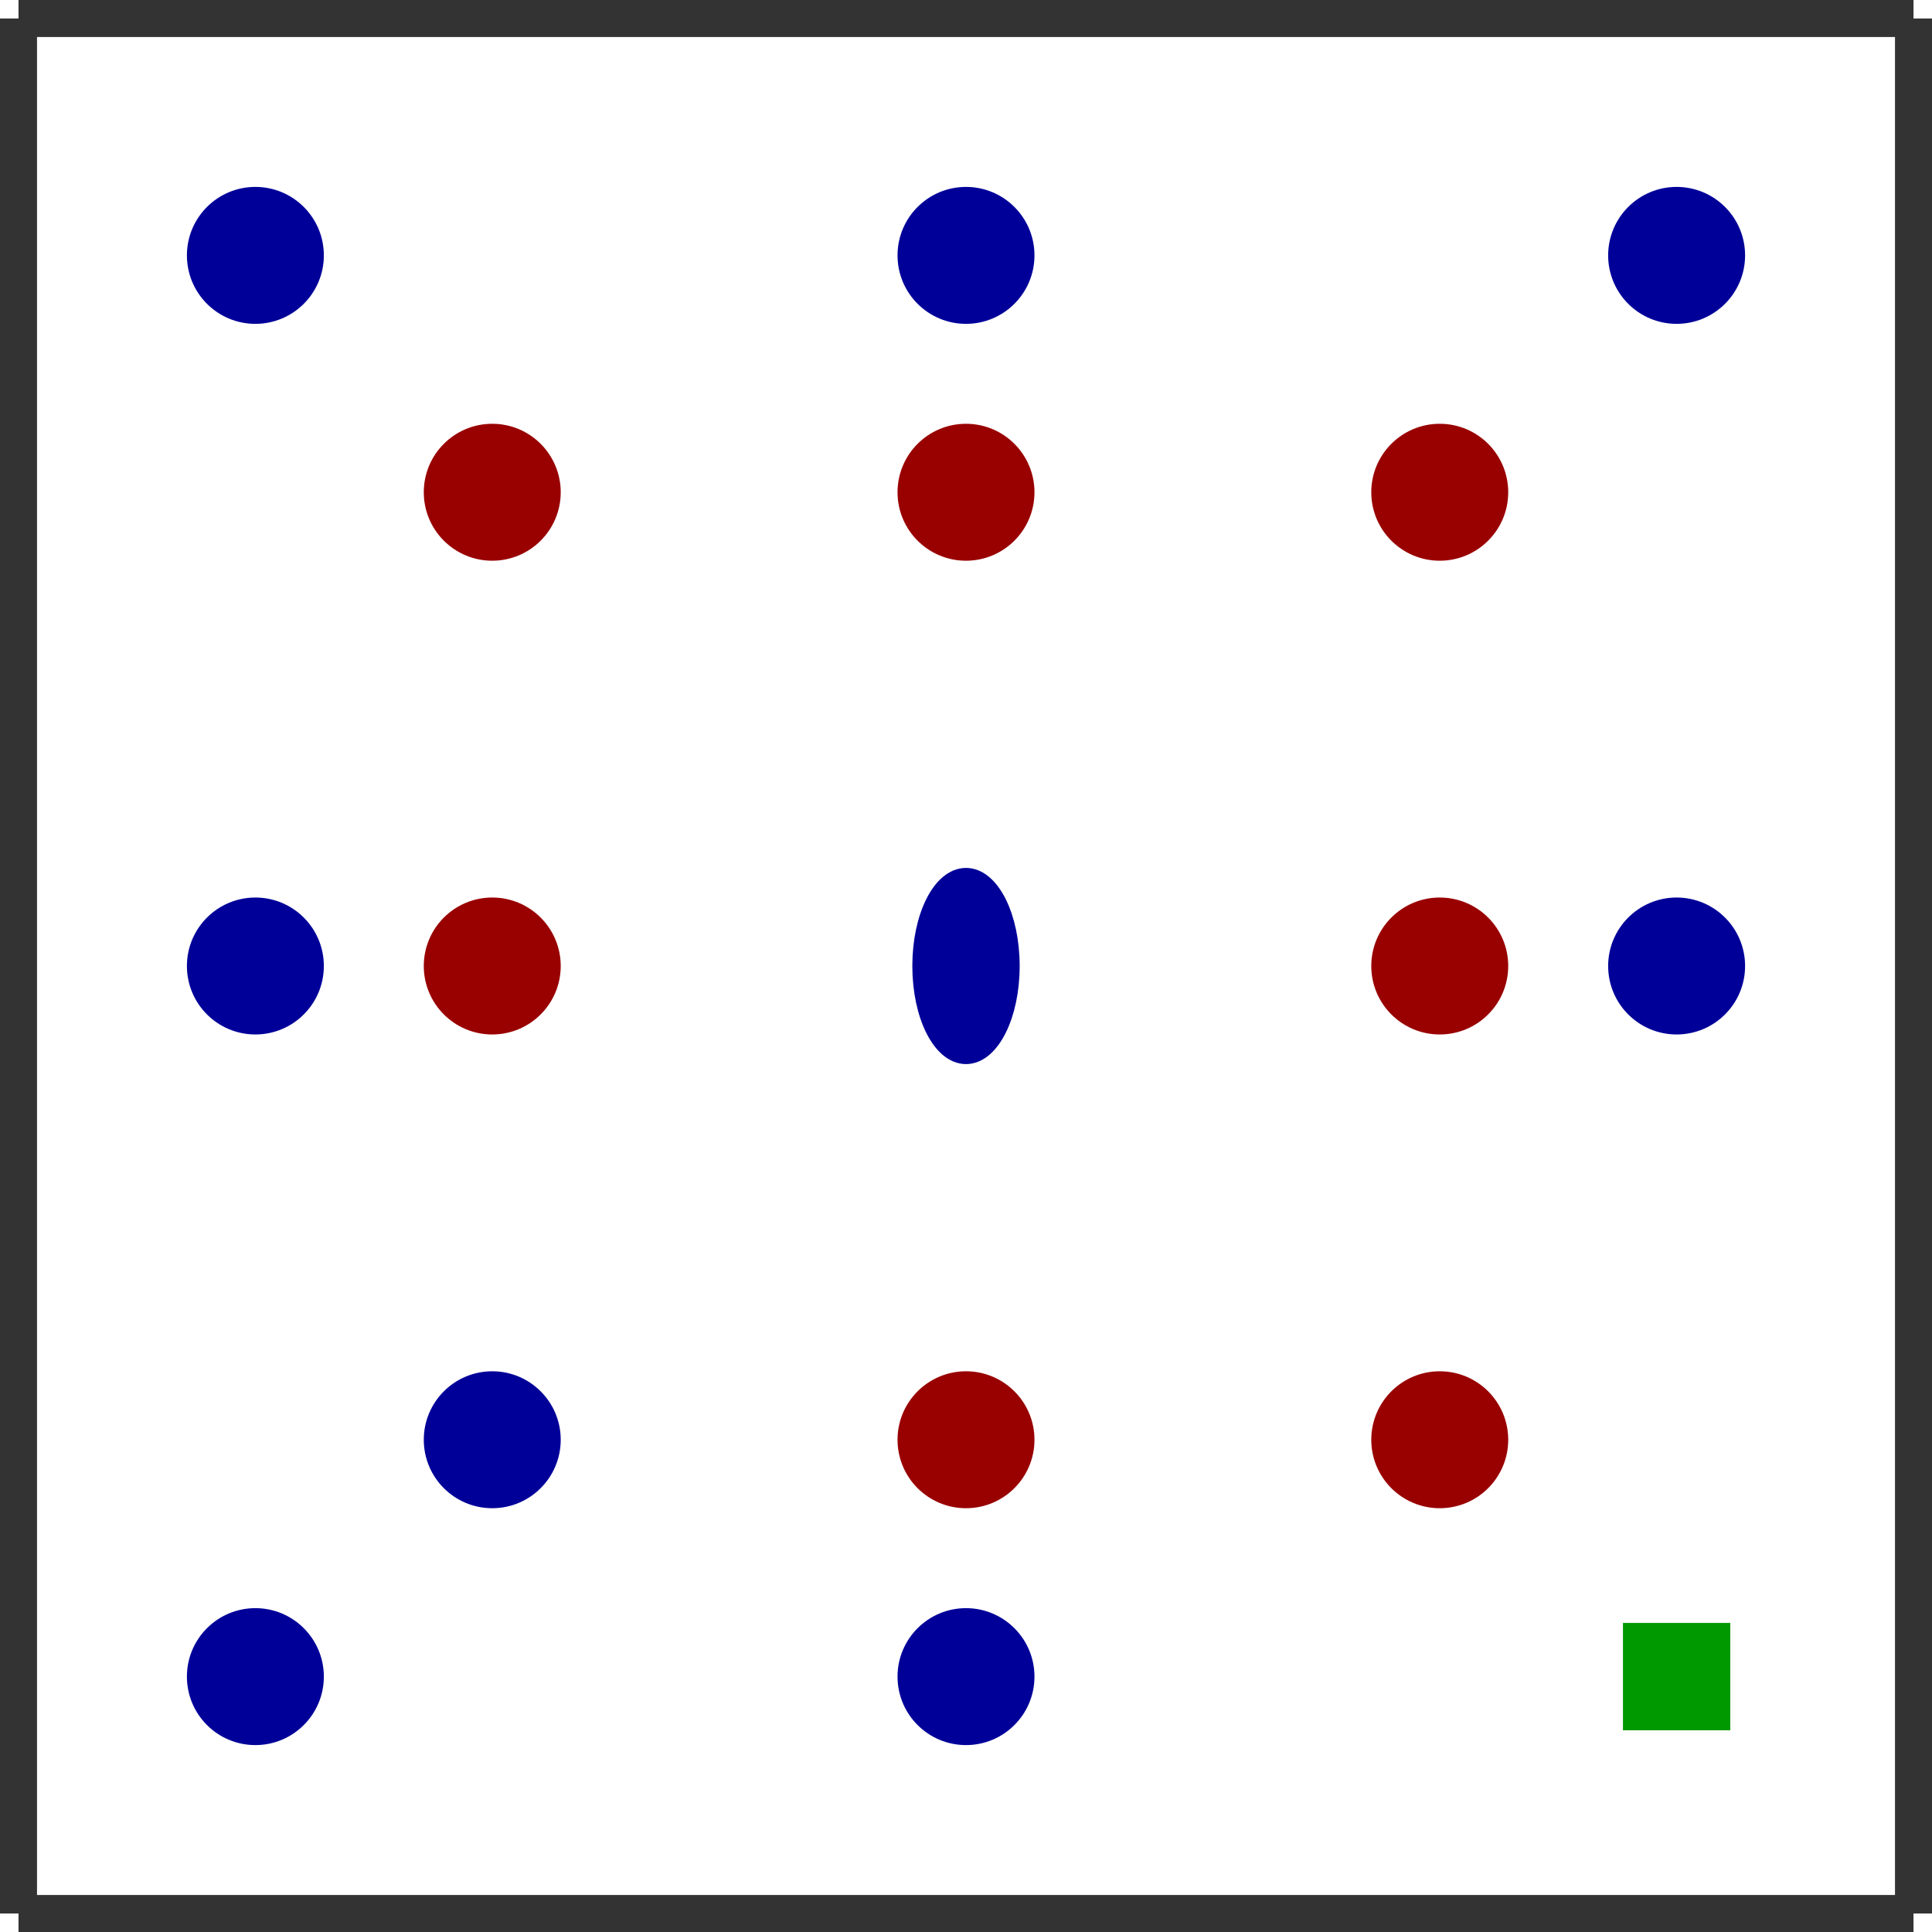 <?xml version="1.0" encoding="utf-8" ?>
<svg baseProfile="tiny" height="1024" version="1.2" viewBox="0 0 522 522" width="1024" xmlns="http://www.w3.org/2000/svg" xmlns:ev="http://www.w3.org/2001/xml-events" xmlns:xlink="http://www.w3.org/1999/xlink"><defs /><line stroke="#333" stroke-width="10" x1="5.0" x2="517.0" y1="517.0" y2="517.0" /><line stroke="#333" stroke-width="10" x1="517.0" x2="517.0" y1="517.0" y2="5.0" /><line stroke="#333" stroke-width="10" x1="517.0" x2="5.0" y1="5.0" y2="5.0" /><line stroke="#333" stroke-width="10" x1="5.0" x2="5.0" y1="5.0" y2="517.0" /><ellipse cx="261.0" cy="261.0" fill="#009" rx="12" ry="24" stroke="#009" stroke-width="5" /><circle cx="261.0" cy="389.0" fill="#900" r="16" stroke="#900" stroke-width="5" /><circle cx="389.0" cy="389.0" fill="#900" r="16" stroke="#900" stroke-width="5" /><circle cx="389.0" cy="261.0" fill="#900" r="16" stroke="#900" stroke-width="5" /><circle cx="389.0" cy="133.0" fill="#900" r="16" stroke="#900" stroke-width="5" /><circle cx="261.0" cy="133.0" fill="#900" r="16" stroke="#900" stroke-width="5" /><circle cx="133.0" cy="133.0" fill="#900" r="16" stroke="#900" stroke-width="5" /><circle cx="133.0" cy="261.0" fill="#900" r="16" stroke="#900" stroke-width="5" /><circle cx="133.0" cy="389.0" fill="#009" r="16" stroke="#009" stroke-width="5" /><rect fill="#090" height="24" stroke="#090" stroke-width="5" transform="rotate(90,453.0,453.0)" width="24" x="441.0" y="441.0" /><circle cx="261.0" cy="453.0" fill="#009" r="16" stroke="#009" stroke-width="5" /><circle cx="69.0" cy="453.0" fill="#009" r="16" stroke="#009" stroke-width="5" /><circle cx="69.0" cy="261.0" fill="#009" r="16" stroke="#009" stroke-width="5" /><circle cx="69.0" cy="69.0" fill="#009" r="16" stroke="#009" stroke-width="5" /><circle cx="261.0" cy="69.0" fill="#009" r="16" stroke="#009" stroke-width="5" /><circle cx="453.0" cy="69.0" fill="#009" r="16" stroke="#009" stroke-width="5" /><circle cx="453.0" cy="261.0" fill="#009" r="16" stroke="#009" stroke-width="5" /></svg>